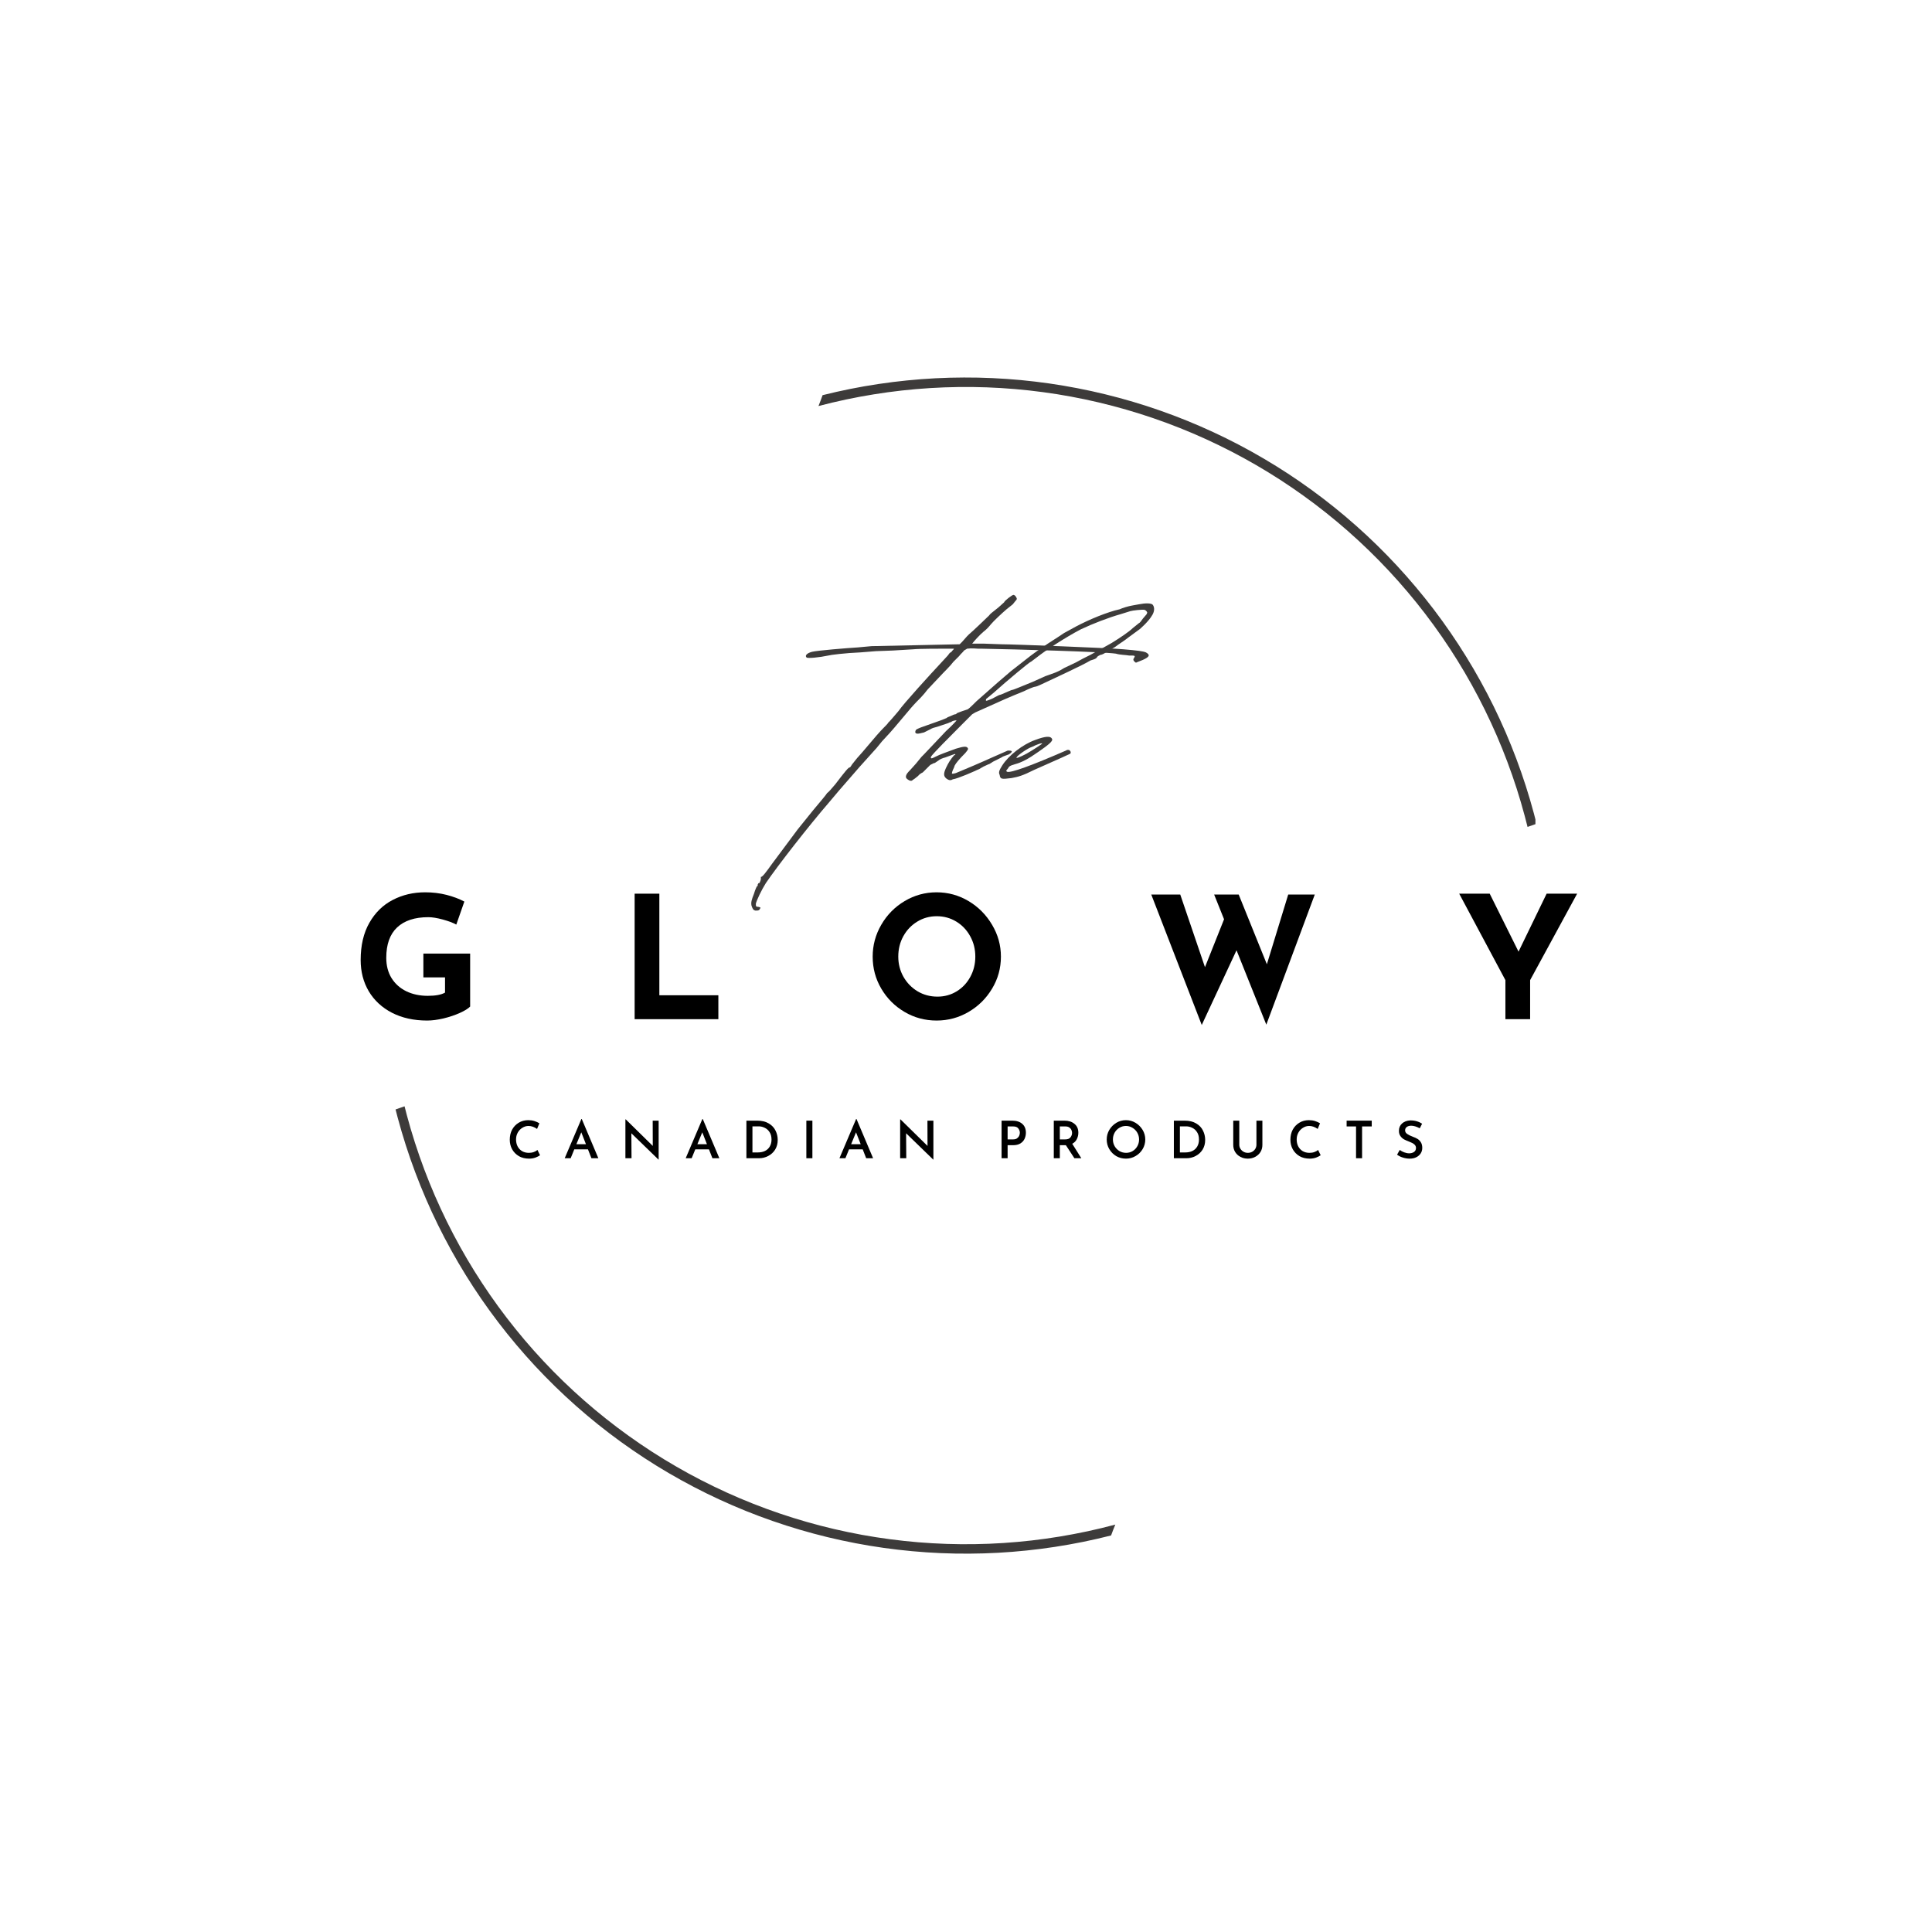 <svg xmlns="http://www.w3.org/2000/svg" xmlns:xlink="http://www.w3.org/1999/xlink" width="500" zoomAndPan="magnify" viewBox="0 0 375 375" height="500" preserveAspectRatio="xMidYMid meet" version="1.0"><defs><g/><clipPath id="43a579b645"><path d="M 76.777 73 L 298.027 73 L 298.027 302 L 76.777 302 Z M 76.777 73 " clip-rule="nonzero"/></clipPath></defs><g clip-path="url(#43a579b645)"><path fill="#3d3b3a" d="M 159.66 76.703 C 161.453 76.254 163.258 75.848 165.07 75.484 C 166.883 75.121 168.703 74.805 170.535 74.531 C 172.363 74.258 174.199 74.027 176.039 73.844 C 177.879 73.656 179.723 73.52 181.566 73.422 C 183.414 73.328 185.262 73.277 187.113 73.273 C 188.961 73.266 190.809 73.305 192.656 73.391 C 194.504 73.477 196.348 73.605 198.191 73.777 C 200.031 73.953 201.867 74.172 203.699 74.434 C 205.527 74.699 207.352 75.008 209.168 75.359 C 210.98 75.711 212.789 76.105 214.586 76.547 C 216.379 76.984 218.164 77.469 219.938 77.996 C 221.711 78.52 223.469 79.09 225.215 79.703 C 226.961 80.312 228.688 80.969 230.402 81.664 C 232.117 82.359 233.812 83.098 235.488 83.875 C 237.168 84.652 238.824 85.473 240.461 86.328 C 242.102 87.188 243.715 88.086 245.309 89.023 C 246.906 89.961 248.477 90.938 250.023 91.949 C 251.57 92.965 253.09 94.016 254.586 95.102 C 256.082 96.191 257.551 97.312 258.992 98.473 C 260.434 99.629 261.844 100.824 263.227 102.051 C 264.609 103.277 265.965 104.539 267.285 105.832 C 268.605 107.125 269.898 108.449 271.152 109.805 C 272.41 111.164 273.637 112.547 274.824 113.965 C 276.016 115.379 277.172 116.82 278.293 118.293 C 279.41 119.766 280.496 121.262 281.543 122.789 C 282.59 124.312 283.598 125.859 284.57 127.434 C 285.543 129.008 286.477 130.602 287.371 132.223 C 288.266 133.84 289.121 135.48 289.938 137.141 C 290.75 138.801 291.523 140.477 292.258 142.176 C 292.992 143.875 293.684 145.59 294.332 147.32 C 294.984 149.051 295.59 150.797 296.156 152.559 C 296.723 154.32 297.242 156.094 297.723 157.879 C 297.898 158.539 298.074 159.211 298.242 159.895 L 296.496 160.504 C 296.316 159.785 296.137 159.07 295.941 158.352 C 295.469 156.582 294.949 154.824 294.391 153.078 C 293.832 151.336 293.227 149.605 292.582 147.887 C 291.938 146.172 291.25 144.473 290.523 142.793 C 289.793 141.109 289.023 139.445 288.215 137.801 C 287.406 136.156 286.555 134.535 285.668 132.93 C 284.777 131.328 283.852 129.75 282.883 128.191 C 281.918 126.633 280.914 125.102 279.871 123.594 C 278.828 122.086 277.75 120.602 276.637 119.148 C 275.523 117.691 274.375 116.266 273.191 114.867 C 272.008 113.465 270.789 112.098 269.539 110.758 C 268.285 109.418 267.004 108.109 265.688 106.832 C 264.371 105.555 263.027 104.312 261.652 103.102 C 260.273 101.891 258.871 100.715 257.438 99.574 C 256.004 98.43 254.543 97.324 253.055 96.254 C 251.566 95.184 250.055 94.148 248.516 93.152 C 246.977 92.156 245.414 91.199 243.828 90.277 C 242.242 89.359 240.637 88.48 239.008 87.637 C 237.379 86.797 235.73 85.996 234.062 85.234 C 232.398 84.473 230.711 83.754 229.008 83.078 C 227.305 82.398 225.586 81.762 223.852 81.168 C 222.117 80.574 220.371 80.023 218.609 79.516 C 216.848 79.008 215.078 78.543 213.293 78.121 C 211.508 77.699 209.715 77.32 207.914 76.988 C 206.113 76.652 204.301 76.363 202.484 76.121 C 200.668 75.875 198.848 75.676 197.023 75.52 C 195.195 75.363 193.367 75.25 191.535 75.184 C 189.703 75.117 187.871 75.098 186.039 75.121 C 184.207 75.145 182.375 75.211 180.547 75.324 C 178.715 75.438 176.891 75.594 175.07 75.797 C 173.246 76 171.43 76.246 169.621 76.539 C 167.812 76.828 166.012 77.164 164.219 77.543 C 162.426 77.922 160.641 78.348 158.867 78.812 C 159.145 78.117 159.414 77.418 159.66 76.707 Z M 78.523 214.73 C 78.672 215.32 78.82 215.902 78.977 216.488 C 79.453 218.266 79.973 220.027 80.535 221.777 C 81.098 223.527 81.703 225.262 82.348 226.98 C 82.996 228.699 83.684 230.402 84.414 232.09 C 85.148 233.773 85.918 235.441 86.73 237.09 C 87.543 238.738 88.395 240.363 89.289 241.973 C 90.18 243.578 91.113 245.16 92.082 246.723 C 93.055 248.281 94.062 249.816 95.105 251.328 C 96.152 252.84 97.234 254.324 98.352 255.781 C 99.473 257.238 100.625 258.668 101.812 260.07 C 103.004 261.473 104.223 262.844 105.48 264.184 C 106.734 265.527 108.023 266.836 109.344 268.113 C 110.664 269.391 112.016 270.637 113.398 271.848 C 114.777 273.059 116.188 274.238 117.629 275.379 C 119.066 276.523 120.531 277.629 122.027 278.699 C 123.52 279.77 125.039 280.805 126.582 281.801 C 128.125 282.797 129.695 283.754 131.285 284.672 C 132.875 285.594 134.488 286.473 136.125 287.312 C 137.758 288.152 139.41 288.949 141.086 289.711 C 142.758 290.469 144.449 291.188 146.16 291.863 C 147.867 292.539 149.59 293.172 151.332 293.762 C 153.07 294.352 154.824 294.902 156.59 295.406 C 158.359 295.91 160.137 296.375 161.926 296.793 C 163.715 297.207 165.512 297.582 167.32 297.914 C 169.129 298.242 170.945 298.527 172.766 298.766 C 174.586 299.008 176.414 299.203 178.246 299.355 C 180.078 299.504 181.91 299.609 183.746 299.672 C 185.582 299.734 187.422 299.75 189.258 299.719 C 191.094 299.691 192.93 299.617 194.766 299.496 C 196.598 299.375 198.426 299.211 200.254 299.004 C 202.078 298.793 203.898 298.539 205.711 298.242 C 207.523 297.941 209.328 297.602 211.125 297.215 C 212.922 296.828 214.707 296.395 216.48 295.922 C 216.195 296.617 215.918 297.32 215.66 298.031 C 213.863 298.488 212.059 298.902 210.242 299.273 C 208.426 299.641 206.602 299.965 204.77 300.246 C 202.938 300.527 201.102 300.766 199.258 300.953 C 197.414 301.145 195.566 301.293 193.715 301.395 C 191.863 301.496 190.012 301.551 188.156 301.562 C 186.305 301.574 184.453 301.539 182.598 301.461 C 180.746 301.379 178.898 301.258 177.055 301.086 C 175.207 300.918 173.367 300.703 171.531 300.445 C 169.695 300.188 167.867 299.883 166.047 299.535 C 164.227 299.188 162.414 298.793 160.613 298.359 C 158.812 297.922 157.023 297.441 155.246 296.918 C 153.465 296.395 151.703 295.828 149.953 295.219 C 148.199 294.609 146.465 293.961 144.746 293.266 C 143.027 292.57 141.328 291.836 139.645 291.059 C 137.961 290.285 136.297 289.469 134.656 288.609 C 133.012 287.75 131.391 286.855 129.789 285.918 C 128.191 284.98 126.613 284.008 125.062 282.992 C 123.512 281.98 121.984 280.93 120.484 279.844 C 118.984 278.754 117.508 277.633 116.062 276.473 C 114.617 275.312 113.199 274.117 111.812 272.891 C 110.422 271.66 109.066 270.398 107.738 269.105 C 106.414 267.812 105.117 266.484 103.855 265.129 C 102.594 263.77 101.367 262.383 100.172 260.965 C 98.977 259.547 97.816 258.102 96.695 256.629 C 95.57 255.156 94.48 253.656 93.43 252.129 C 92.379 250.602 91.367 249.051 90.391 247.473 C 89.414 245.898 88.48 244.297 87.582 242.676 C 86.684 241.055 85.828 239.414 85.008 237.75 C 84.191 236.086 83.414 234.402 82.68 232.703 C 81.941 231 81.25 229.281 80.598 227.547 C 79.945 225.812 79.336 224.062 78.77 222.297 C 78.203 220.531 77.68 218.754 77.199 216.965 C 77.055 216.426 76.918 215.883 76.777 215.344 Z M 78.523 214.73 " fill-opacity="1" fill-rule="evenodd"/></g><g fill="#000000" fill-opacity="1"><g transform="translate(68.349, 197.821)"><g><path d="M 22.906 -2.453 C 22.531 -2.055 21.859 -1.641 20.891 -1.203 C 19.93 -0.773 18.875 -0.422 17.719 -0.141 C 16.562 0.129 15.508 0.266 14.562 0.266 C 11.977 0.266 9.707 -0.234 7.75 -1.234 C 5.801 -2.242 4.297 -3.633 3.234 -5.406 C 2.18 -7.188 1.656 -9.211 1.656 -11.484 C 1.656 -14.328 2.219 -16.734 3.344 -18.703 C 4.469 -20.68 5.977 -22.16 7.875 -23.141 C 9.77 -24.129 11.867 -24.625 14.172 -24.625 C 15.641 -24.625 17.023 -24.457 18.328 -24.125 C 19.629 -23.789 20.781 -23.359 21.781 -22.828 L 20.219 -18.359 C 19.582 -18.711 18.707 -19.039 17.594 -19.344 C 16.477 -19.645 15.547 -19.797 14.797 -19.797 C 12.148 -19.797 10.125 -19.129 8.719 -17.797 C 7.32 -16.473 6.625 -14.508 6.625 -11.906 C 6.625 -10.406 6.961 -9.098 7.641 -7.984 C 8.328 -6.879 9.281 -6.023 10.5 -5.422 C 11.727 -4.828 13.125 -4.531 14.688 -4.531 C 16.188 -4.531 17.301 -4.738 18.031 -5.156 L 18.031 -8.109 L 13.828 -8.109 L 13.828 -12.734 L 22.906 -12.734 Z M 22.906 -2.453 "/></g></g></g><g fill="#000000" fill-opacity="1"><g transform="translate(120.042, 197.821)"><g><path d="M 7.938 -24.359 L 7.938 -4.641 L 19.391 -4.641 L 19.391 0 L 3.141 0 L 3.141 -24.359 Z M 7.938 -24.359 "/></g></g></g><g fill="#000000" fill-opacity="1"><g transform="translate(167.73, 197.821)"><g><path d="M 1.656 -12.141 C 1.656 -14.348 2.211 -16.41 3.328 -18.328 C 4.441 -20.254 5.953 -21.785 7.859 -22.922 C 9.766 -24.055 11.832 -24.625 14.062 -24.625 C 16.289 -24.625 18.359 -24.055 20.266 -22.922 C 22.172 -21.785 23.691 -20.254 24.828 -18.328 C 25.973 -16.41 26.547 -14.348 26.547 -12.141 C 26.547 -9.891 25.973 -7.816 24.828 -5.922 C 23.691 -4.023 22.172 -2.52 20.266 -1.406 C 18.359 -0.289 16.289 0.266 14.062 0.266 C 11.812 0.266 9.738 -0.289 7.844 -1.406 C 5.945 -2.52 4.441 -4.023 3.328 -5.922 C 2.211 -7.816 1.656 -9.891 1.656 -12.141 Z M 6.625 -12.141 C 6.625 -10.734 6.957 -9.43 7.625 -8.234 C 8.301 -7.047 9.219 -6.102 10.375 -5.406 C 11.531 -4.719 12.816 -4.375 14.234 -4.375 C 15.598 -4.375 16.844 -4.719 17.969 -5.406 C 19.094 -6.102 19.973 -7.039 20.609 -8.219 C 21.254 -9.406 21.578 -10.711 21.578 -12.141 C 21.578 -13.598 21.242 -14.922 20.578 -16.109 C 19.922 -17.305 19.023 -18.25 17.891 -18.938 C 16.754 -19.633 15.488 -19.984 14.094 -19.984 C 12.707 -19.984 11.445 -19.633 10.312 -18.938 C 9.176 -18.25 8.273 -17.305 7.609 -16.109 C 6.953 -14.922 6.625 -13.598 6.625 -12.141 Z M 6.625 -12.141 "/></g></g></g><g fill="#000000" fill-opacity="1"><g transform="translate(222.4, 197.821)"><g><path d="M 23.391 1.062 L 17.609 -13.375 L 10.859 1.125 L 1.062 -24.188 L 6.688 -24.188 L 11.484 -10.094 L 15.188 -19.391 L 13.266 -24.188 L 18.031 -24.188 L 23.5 -10.656 L 27.641 -24.188 L 32.797 -24.188 Z M 23.391 1.062 "/></g></g></g><g fill="#000000" fill-opacity="1"><g transform="translate(282.73, 197.821)"><g><path d="M 23.391 -24.359 L 14.266 -7.578 L 14.266 0 L 9.469 0 L 9.469 -7.578 L 0.5 -24.359 L 6.422 -24.359 L 12.016 -13.109 L 17.469 -24.359 Z M 23.391 -24.359 "/></g></g></g><g fill="#000000" fill-opacity="1"><g transform="translate(98.399, 224.813)"><g><path d="M 6.422 -0.578 C 6.203 -0.422 5.906 -0.27 5.531 -0.125 C 5.156 0.008 4.742 0.078 4.297 0.078 C 3.535 0.078 2.875 -0.082 2.312 -0.406 C 1.75 -0.738 1.312 -1.188 1 -1.75 C 0.695 -2.312 0.547 -2.926 0.547 -3.594 C 0.547 -4.32 0.695 -4.973 1 -5.547 C 1.312 -6.117 1.738 -6.566 2.281 -6.891 C 2.82 -7.223 3.441 -7.391 4.141 -7.391 C 4.566 -7.391 4.961 -7.332 5.328 -7.219 C 5.691 -7.102 6.016 -6.957 6.297 -6.781 L 5.844 -5.688 C 5.301 -6.07 4.75 -6.266 4.188 -6.266 C 3.758 -6.266 3.359 -6.145 2.984 -5.906 C 2.609 -5.676 2.312 -5.363 2.094 -4.969 C 1.875 -4.57 1.766 -4.133 1.766 -3.656 C 1.766 -3.156 1.863 -2.707 2.062 -2.312 C 2.27 -1.914 2.562 -1.602 2.938 -1.375 C 3.32 -1.156 3.758 -1.047 4.25 -1.047 C 4.602 -1.047 4.922 -1.098 5.203 -1.203 C 5.492 -1.305 5.734 -1.441 5.922 -1.609 Z M 6.422 -0.578 "/></g></g></g><g fill="#000000" fill-opacity="1"><g transform="translate(109.375, 224.813)"><g><path d="M 4.75 -1.719 L 2.094 -1.719 L 1.391 0 L 0.234 0 L 3.469 -7.609 L 3.547 -7.609 L 6.766 0 L 5.422 0 Z M 4.359 -2.719 L 3.453 -5.031 L 2.5 -2.719 Z M 4.359 -2.719 "/></g></g></g><g fill="#000000" fill-opacity="1"><g transform="translate(120.391, 224.813)"><g><path d="M 7.453 -7.297 L 7.453 0.266 L 7.422 0.266 L 2.156 -4.844 L 2.188 0 L 1 0 L 1 -7.547 L 1.062 -7.547 L 6.312 -2.391 L 6.297 -7.297 Z M 7.453 -7.297 "/></g></g></g><g fill="#000000" fill-opacity="1"><g transform="translate(132.86, 224.813)"><g><path d="M 4.75 -1.719 L 2.094 -1.719 L 1.391 0 L 0.234 0 L 3.469 -7.609 L 3.547 -7.609 L 6.766 0 L 5.422 0 Z M 4.359 -2.719 L 3.453 -5.031 L 2.5 -2.719 Z M 4.359 -2.719 "/></g></g></g><g fill="#000000" fill-opacity="1"><g transform="translate(143.876, 224.813)"><g><path d="M 1 -7.297 L 3.078 -7.297 C 3.992 -7.297 4.75 -7.113 5.344 -6.75 C 5.945 -6.395 6.383 -5.93 6.656 -5.359 C 6.938 -4.797 7.078 -4.191 7.078 -3.547 C 7.078 -2.836 6.91 -2.211 6.578 -1.672 C 6.242 -1.141 5.797 -0.727 5.234 -0.438 C 4.68 -0.145 4.082 0 3.438 0 L 1 0 Z M 3.219 -1.125 C 3.738 -1.125 4.195 -1.219 4.594 -1.406 C 5 -1.602 5.312 -1.891 5.531 -2.266 C 5.758 -2.648 5.875 -3.102 5.875 -3.625 C 5.875 -4.207 5.75 -4.688 5.5 -5.062 C 5.258 -5.445 4.945 -5.727 4.562 -5.906 C 4.188 -6.094 3.801 -6.188 3.406 -6.188 L 2.172 -6.188 L 2.172 -1.125 Z M 3.219 -1.125 "/></g></g></g><g fill="#000000" fill-opacity="1"><g transform="translate(155.513, 224.813)"><g><path d="M 2.172 -7.297 L 2.172 0 L 1 0 L 1 -7.297 Z M 2.172 -7.297 "/></g></g></g><g fill="#000000" fill-opacity="1"><g transform="translate(162.702, 224.813)"><g><path d="M 4.75 -1.719 L 2.094 -1.719 L 1.391 0 L 0.234 0 L 3.469 -7.609 L 3.547 -7.609 L 6.766 0 L 5.422 0 Z M 4.359 -2.719 L 3.453 -5.031 L 2.5 -2.719 Z M 4.359 -2.719 "/></g></g></g><g fill="#000000" fill-opacity="1"><g transform="translate(173.718, 224.813)"><g><path d="M 7.453 -7.297 L 7.453 0.266 L 7.422 0.266 L 2.156 -4.844 L 2.188 0 L 1 0 L 1 -7.547 L 1.062 -7.547 L 6.312 -2.391 L 6.297 -7.297 Z M 7.453 -7.297 "/></g></g></g><g fill="#000000" fill-opacity="1"><g transform="translate(186.187, 224.813)"><g/></g></g><g fill="#000000" fill-opacity="1"><g transform="translate(193.406, 224.813)"><g><path d="M 3.062 -7.297 C 3.895 -7.297 4.547 -7.086 5.016 -6.672 C 5.484 -6.266 5.719 -5.691 5.719 -4.953 C 5.719 -4.535 5.633 -4.145 5.469 -3.781 C 5.301 -3.414 5.031 -3.113 4.656 -2.875 C 4.289 -2.645 3.816 -2.531 3.234 -2.531 L 2.172 -2.531 L 2.172 0 L 1 0 L 1 -7.297 Z M 3.234 -3.656 C 3.555 -3.656 3.812 -3.723 4 -3.859 C 4.195 -4.004 4.336 -4.176 4.422 -4.375 C 4.504 -4.57 4.547 -4.758 4.547 -4.938 C 4.547 -5.238 4.445 -5.52 4.25 -5.781 C 4.062 -6.039 3.734 -6.172 3.266 -6.172 L 2.172 -6.172 L 2.172 -3.656 Z M 3.234 -3.656 "/></g></g></g><g fill="#000000" fill-opacity="1"><g transform="translate(203.54, 224.813)"><g><path d="M 5 0 L 3.344 -2.531 L 2.172 -2.531 L 2.172 0 L 1 0 L 1 -7.297 L 3.062 -7.297 C 3.875 -7.297 4.523 -7.086 5.016 -6.672 C 5.516 -6.266 5.766 -5.691 5.766 -4.953 C 5.766 -4.504 5.664 -4.086 5.469 -3.703 C 5.281 -3.316 4.984 -3.02 4.578 -2.812 L 6.344 0 Z M 2.172 -3.656 L 3.219 -3.656 C 3.688 -3.656 4.023 -3.785 4.234 -4.047 C 4.441 -4.305 4.547 -4.598 4.547 -4.922 C 4.547 -5.109 4.504 -5.297 4.422 -5.484 C 4.348 -5.672 4.211 -5.832 4.016 -5.969 C 3.828 -6.102 3.578 -6.172 3.266 -6.172 L 2.172 -6.172 Z M 2.172 -3.656 "/></g></g></g><g fill="#000000" fill-opacity="1"><g transform="translate(214.266, 224.813)"><g><path d="M 0.547 -3.641 C 0.547 -4.305 0.711 -4.926 1.047 -5.5 C 1.391 -6.07 1.844 -6.531 2.406 -6.875 C 2.977 -7.219 3.602 -7.391 4.281 -7.391 C 4.945 -7.391 5.566 -7.219 6.141 -6.875 C 6.711 -6.531 7.172 -6.07 7.516 -5.5 C 7.859 -4.926 8.031 -4.305 8.031 -3.641 C 8.031 -2.961 7.859 -2.336 7.516 -1.766 C 7.18 -1.203 6.723 -0.754 6.141 -0.422 C 5.566 -0.086 4.945 0.078 4.281 0.078 C 3.602 0.078 2.977 -0.082 2.406 -0.406 C 1.844 -0.738 1.391 -1.191 1.047 -1.766 C 0.711 -2.336 0.547 -2.961 0.547 -3.641 Z M 1.75 -3.641 C 1.75 -3.16 1.863 -2.723 2.094 -2.328 C 2.32 -1.941 2.629 -1.629 3.016 -1.391 C 3.41 -1.16 3.844 -1.047 4.312 -1.047 C 4.77 -1.047 5.191 -1.16 5.578 -1.391 C 5.961 -1.617 6.266 -1.93 6.484 -2.328 C 6.711 -2.723 6.828 -3.16 6.828 -3.641 C 6.828 -4.117 6.711 -4.555 6.484 -4.953 C 6.254 -5.359 5.941 -5.676 5.547 -5.906 C 5.16 -6.145 4.738 -6.266 4.281 -6.266 C 3.812 -6.266 3.383 -6.145 3 -5.906 C 2.613 -5.676 2.305 -5.359 2.078 -4.953 C 1.859 -4.555 1.75 -4.117 1.75 -3.641 Z M 1.75 -3.641 "/></g></g></g><g fill="#000000" fill-opacity="1"><g transform="translate(226.845, 224.813)"><g><path d="M 1 -7.297 L 3.078 -7.297 C 3.992 -7.297 4.75 -7.113 5.344 -6.75 C 5.945 -6.395 6.383 -5.93 6.656 -5.359 C 6.938 -4.797 7.078 -4.191 7.078 -3.547 C 7.078 -2.836 6.91 -2.211 6.578 -1.672 C 6.242 -1.141 5.797 -0.727 5.234 -0.438 C 4.68 -0.145 4.082 0 3.438 0 L 1 0 Z M 3.219 -1.125 C 3.738 -1.125 4.195 -1.219 4.594 -1.406 C 5 -1.602 5.312 -1.891 5.531 -2.266 C 5.758 -2.648 5.875 -3.102 5.875 -3.625 C 5.875 -4.207 5.75 -4.688 5.5 -5.062 C 5.258 -5.445 4.945 -5.727 4.562 -5.906 C 4.188 -6.094 3.801 -6.188 3.406 -6.188 L 2.172 -6.188 L 2.172 -1.125 Z M 3.219 -1.125 "/></g></g></g><g fill="#000000" fill-opacity="1"><g transform="translate(238.482, 224.813)"><g><path d="M 2.062 -2.625 C 2.062 -2.344 2.133 -2.082 2.281 -1.844 C 2.426 -1.602 2.625 -1.41 2.875 -1.266 C 3.133 -1.117 3.414 -1.047 3.719 -1.047 C 4.031 -1.047 4.312 -1.113 4.562 -1.25 C 4.82 -1.395 5.023 -1.586 5.172 -1.828 C 5.316 -2.078 5.391 -2.344 5.391 -2.625 L 5.391 -7.297 L 6.547 -7.297 L 6.547 -2.594 C 6.547 -2.07 6.422 -1.609 6.172 -1.203 C 5.922 -0.805 5.578 -0.492 5.141 -0.266 C 4.711 -0.035 4.238 0.078 3.719 0.078 C 3.188 0.078 2.707 -0.035 2.281 -0.266 C 1.852 -0.492 1.516 -0.805 1.266 -1.203 C 1.016 -1.609 0.891 -2.07 0.891 -2.594 L 0.891 -7.297 L 2.062 -7.297 Z M 2.062 -2.625 "/></g></g></g><g fill="#000000" fill-opacity="1"><g transform="translate(249.919, 224.813)"><g><path d="M 6.422 -0.578 C 6.203 -0.422 5.906 -0.27 5.531 -0.125 C 5.156 0.008 4.742 0.078 4.297 0.078 C 3.535 0.078 2.875 -0.082 2.312 -0.406 C 1.75 -0.738 1.312 -1.188 1 -1.75 C 0.695 -2.312 0.547 -2.926 0.547 -3.594 C 0.547 -4.32 0.695 -4.973 1 -5.547 C 1.312 -6.117 1.738 -6.566 2.281 -6.891 C 2.82 -7.223 3.441 -7.391 4.141 -7.391 C 4.566 -7.391 4.961 -7.332 5.328 -7.219 C 5.691 -7.102 6.016 -6.957 6.297 -6.781 L 5.844 -5.688 C 5.301 -6.07 4.75 -6.266 4.188 -6.266 C 3.758 -6.266 3.359 -6.145 2.984 -5.906 C 2.609 -5.676 2.312 -5.363 2.094 -4.969 C 1.875 -4.57 1.766 -4.133 1.766 -3.656 C 1.766 -3.156 1.863 -2.707 2.062 -2.312 C 2.27 -1.914 2.562 -1.602 2.938 -1.375 C 3.32 -1.156 3.758 -1.047 4.25 -1.047 C 4.602 -1.047 4.922 -1.098 5.203 -1.203 C 5.492 -1.305 5.734 -1.441 5.922 -1.609 Z M 6.422 -0.578 "/></g></g></g><g fill="#000000" fill-opacity="1"><g transform="translate(260.895, 224.813)"><g><path d="M 5.359 -7.297 L 5.359 -6.172 L 3.484 -6.172 L 3.484 0 L 2.312 0 L 2.312 -6.172 L 0.484 -6.172 L 0.484 -7.297 Z M 5.359 -7.297 "/></g></g></g><g fill="#000000" fill-opacity="1"><g transform="translate(270.749, 224.813)"><g><path d="M 4.828 -5.812 C 4.203 -6.145 3.645 -6.312 3.156 -6.312 C 2.801 -6.312 2.516 -6.227 2.297 -6.062 C 2.086 -5.906 1.984 -5.688 1.984 -5.406 C 1.984 -5.133 2.113 -4.906 2.375 -4.719 C 2.645 -4.531 3.016 -4.348 3.484 -4.172 C 3.848 -4.047 4.16 -3.898 4.422 -3.734 C 4.68 -3.566 4.895 -3.344 5.062 -3.062 C 5.227 -2.781 5.312 -2.426 5.312 -2 C 5.312 -1.613 5.211 -1.266 5.016 -0.953 C 4.816 -0.641 4.535 -0.391 4.172 -0.203 C 3.805 -0.016 3.375 0.078 2.875 0.078 C 2.426 0.078 1.988 0.008 1.562 -0.125 C 1.133 -0.258 0.754 -0.445 0.422 -0.688 L 0.938 -1.609 C 1.188 -1.422 1.477 -1.266 1.812 -1.141 C 2.156 -1.016 2.473 -0.953 2.766 -0.953 C 3.117 -0.953 3.426 -1.035 3.688 -1.203 C 3.957 -1.379 4.094 -1.645 4.094 -2 C 4.094 -2.281 3.977 -2.516 3.75 -2.703 C 3.531 -2.891 3.219 -3.055 2.812 -3.203 C 2.406 -3.359 2.062 -3.508 1.781 -3.656 C 1.508 -3.812 1.273 -4.023 1.078 -4.297 C 0.879 -4.566 0.781 -4.906 0.781 -5.312 C 0.781 -5.906 0.984 -6.383 1.391 -6.75 C 1.797 -7.113 2.328 -7.312 2.984 -7.344 C 3.473 -7.344 3.898 -7.285 4.266 -7.172 C 4.629 -7.066 4.969 -6.91 5.281 -6.703 Z M 4.828 -5.812 "/></g></g></g><g fill="#3d3b3a" fill-opacity="1"><g transform="translate(167.705, 184.147)"><g><path d="M 54.723 -57.516 C 54.117 -57.758 53.148 -57.879 50.355 -58.121 C 47.809 -58.363 29 -59.094 26.695 -59.094 L 23.297 -59.215 L 20.992 -59.215 C 21.355 -59.699 22.449 -60.914 23.176 -61.52 C 23.66 -61.883 24.148 -62.367 24.633 -62.977 C 25.117 -63.582 26.816 -65.16 27.664 -65.887 L 28.879 -66.859 L 29.363 -67.465 C 29.727 -67.828 29.727 -67.949 29.484 -68.312 C 29.363 -68.559 29.121 -68.68 29 -68.68 C 28.758 -68.68 27.301 -67.586 27.18 -67.223 L 26.09 -66.25 C 24.754 -65.16 24.512 -65.039 24.27 -64.676 C 24.023 -64.43 20.871 -61.398 20.387 -61.035 L 20.02 -60.672 L 19.051 -59.578 L 18.566 -59.094 L 1.457 -58.73 L -1.215 -58.484 C -3.277 -58.363 -9.102 -57.879 -10.07 -57.637 C -11.043 -57.395 -11.527 -56.91 -11.164 -56.543 C -11.043 -56.301 -8.613 -56.543 -6.918 -56.91 C -6.551 -57.031 -3.641 -57.395 -0.727 -57.516 L 2.305 -57.758 L 5.582 -57.879 L 9.586 -58.121 C 10.68 -58.242 14.805 -58.242 17.473 -58.242 C 17.352 -58 17.109 -57.879 16.988 -57.637 L 16.625 -57.395 L 16.258 -56.91 L 14.805 -55.332 C 13.105 -53.512 7.766 -47.688 6.672 -46.109 C 6.672 -46.109 4.73 -43.805 4.73 -43.926 C 4.73 -43.805 4.246 -43.316 3.762 -42.832 C 3.156 -42.227 2.184 -41.133 -0.363 -38.102 L -1.336 -37.008 L -2.305 -35.797 C -2.547 -35.43 -2.668 -35.188 -2.789 -35.188 C -3.035 -35.188 -3.641 -34.461 -5.582 -31.914 C -6.309 -31.062 -6.918 -30.336 -7.16 -30.215 C -7.281 -29.973 -8.492 -28.516 -9.828 -26.938 L -12.863 -23.176 L -17.836 -16.504 C -19.051 -14.805 -19.777 -13.832 -20.02 -13.953 L -20.02 -13.711 C -20.02 -13.59 -20.02 -13.348 -20.141 -13.105 C -20.266 -12.742 -20.387 -12.621 -20.508 -12.742 C -20.508 -12.621 -20.629 -12.496 -20.629 -12.496 C -20.629 -12.254 -20.629 -12.133 -20.75 -12.133 C -20.75 -12.254 -21.113 -11.527 -21.355 -10.68 C -21.84 -9.465 -21.961 -8.98 -21.84 -8.371 C -21.598 -7.645 -21.477 -7.523 -21.113 -7.402 C -20.629 -7.402 -20.387 -7.402 -20.266 -7.645 C -20.02 -8.008 -20.02 -8.008 -20.508 -8.129 C -20.992 -8.129 -20.992 -8.25 -20.992 -8.738 C -20.871 -9.344 -19.898 -11.406 -19.051 -12.742 C -16.746 -16.137 -10.68 -23.902 -6.797 -28.395 L -4.855 -30.699 L -0.848 -35.309 L 2.426 -38.949 L 3.52 -40.285 L 4.977 -41.863 C 6.066 -43.074 7.039 -44.289 9.102 -46.715 C 9.828 -47.566 10.68 -48.414 11.043 -48.777 C 11.406 -49.145 12.012 -49.871 12.375 -50.355 L 14.438 -52.539 C 15.773 -53.996 16.625 -54.723 17.352 -55.695 L 18.445 -56.785 C 18.809 -57.273 19.172 -57.516 19.414 -57.879 L 20.02 -58.242 C 20.992 -58.363 21.719 -58.242 22.082 -58.242 L 22.57 -58.242 C 29.605 -58.121 46.473 -57.637 48.898 -57.273 C 49.629 -57.031 50.84 -57.031 51.449 -56.91 C 52.66 -56.91 52.66 -56.91 52.418 -56.422 C 52.176 -56.18 52.297 -55.938 52.418 -55.816 C 52.66 -55.574 52.781 -55.453 52.902 -55.574 L 54.117 -56.059 C 55.453 -56.664 55.574 -57.031 54.723 -57.516 Z M 54.723 -57.516 "/></g></g></g><g fill="#3d3b3a" fill-opacity="1"><g transform="translate(180.082, 184.147)"><g><path d="M 43.684 -66.738 C 43.441 -67.102 42.227 -67.102 41.012 -66.859 L 39.68 -66.617 C 38.949 -66.496 37.738 -66.129 37.25 -65.887 L 36.281 -65.645 C 33.734 -64.918 30.336 -63.461 27.785 -62.004 L 26.453 -61.277 L 25.359 -60.547 L 23.297 -59.215 C 21.84 -58.242 20.141 -57.031 20.02 -56.91 L 16.137 -53.875 L 13.59 -51.691 L 9.465 -48.051 C 8.859 -47.445 8.129 -46.715 7.766 -46.473 L 6.672 -46.109 C 6.066 -45.867 5.582 -45.746 5.582 -45.625 C 5.582 -45.625 5.461 -45.504 5.34 -45.504 C 5.219 -45.504 4.855 -45.383 4.367 -45.137 C 4.004 -45.016 3.762 -44.895 3.641 -44.773 L 2.426 -44.289 L -1.336 -42.953 C -1.699 -42.832 -2.184 -42.59 -2.305 -42.469 C -2.547 -41.984 -2.426 -41.742 -1.941 -41.742 C -1.699 -41.742 -1.215 -41.863 -0.727 -41.984 L 0.484 -42.59 C 0.848 -42.832 1.336 -42.953 1.82 -43.074 L 4.004 -43.805 C 4.125 -43.926 4.367 -43.926 4.609 -44.047 C 4.609 -44.168 5.461 -44.41 5.582 -44.289 C 5.582 -44.289 4.73 -43.316 3.52 -42.227 L -0.727 -37.738 L -1.215 -37.25 L -2.305 -35.918 L -3.398 -34.703 C -3.762 -34.34 -4.246 -33.855 -4.246 -33.367 C -4.246 -33.004 -3.762 -32.762 -3.52 -32.641 C -3.156 -32.52 -3.035 -32.641 -2.914 -32.762 L -2.547 -33.004 L -1.941 -33.488 L -1.578 -33.855 L -1.215 -34.098 L -0.973 -34.219 L 0.484 -35.676 L 1.215 -36.039 L 1.336 -36.039 L 2.062 -36.523 C 2.305 -36.766 2.914 -37.008 3.398 -37.129 L 4.73 -37.617 C 5.098 -37.738 5.34 -37.859 5.34 -37.738 C 5.34 -37.617 5.34 -37.617 5.219 -37.617 C 5.098 -37.617 4.246 -36.523 3.883 -35.797 L 3.52 -35.066 C 3.035 -33.977 3.035 -33.488 3.641 -33.004 C 4.004 -32.762 4.246 -32.641 4.609 -32.762 L 4.855 -32.883 C 5.824 -33.004 9.102 -34.461 9.586 -34.703 C 10.312 -34.945 10.07 -35.066 11.77 -35.797 C 12.012 -35.797 12.496 -36.281 13.105 -36.523 C 15.652 -37.738 13.469 -36.887 15.773 -37.738 C 16.867 -38.465 16.016 -38.465 15.531 -38.465 L 12.496 -37.129 C 10.922 -36.402 6.672 -34.582 5.461 -34.098 L 4.977 -33.977 L 4.73 -33.977 C 4.609 -33.977 4.73 -34.461 5.098 -35.188 L 5.219 -35.551 C 5.461 -36.039 6.188 -36.887 7.281 -37.98 C 7.766 -38.586 7.887 -38.707 7.766 -38.949 C 7.523 -39.312 7.039 -39.312 5.461 -38.828 C 3.52 -38.102 2.426 -37.738 1.457 -37.25 C 1.336 -37.25 1.336 -37.129 1.215 -37.129 C 0.973 -37.008 0.727 -36.887 0.605 -37.008 L 0.605 -37.25 C 0.973 -37.859 4.246 -41.133 6.551 -43.441 L 8.613 -45.504 L 9.223 -45.867 L 13.832 -47.93 C 15.41 -48.656 16.383 -49.02 16.625 -49.145 L 18.688 -49.992 C 19.656 -50.477 20.629 -50.84 20.75 -50.84 C 20.992 -50.84 21.598 -51.086 22.082 -51.328 C 24.633 -52.539 30.215 -55.09 31.547 -55.938 L 32.277 -56.18 C 32.641 -56.301 32.883 -56.543 32.883 -56.664 C 33.004 -56.785 33.246 -56.91 33.488 -57.031 C 33.734 -57.031 34.219 -57.273 34.582 -57.516 L 36.402 -58.605 C 37.008 -59.094 38.223 -59.82 38.949 -60.426 L 40.77 -61.762 C 41.375 -62.125 42.953 -63.703 43.441 -64.555 C 44.047 -65.402 44.047 -66.25 43.684 -66.738 Z M 42.469 -64.918 L 41.742 -64.066 C 41.5 -63.703 41.133 -63.219 41.012 -63.219 L 39.801 -62.246 C 39.07 -61.52 37.25 -60.305 35.676 -59.336 L 31.547 -57.031 L 30.094 -56.301 L 28.758 -55.574 L 26.453 -54.48 C 25.723 -53.996 24.875 -53.633 24.512 -53.512 L 22.812 -52.902 L 20.387 -51.812 L 17.715 -50.719 C 17.109 -50.477 16.504 -50.234 16.383 -50.234 C 16.258 -50.234 15.773 -49.992 15.168 -49.75 C 14.684 -49.508 14.074 -49.266 13.953 -49.266 C 13.832 -49.266 13.227 -48.898 12.496 -48.535 C 11.648 -48.172 11.285 -48.051 11.285 -48.172 C 11.285 -48.293 11.285 -48.535 11.406 -48.535 L 12.863 -49.75 C 15.289 -51.934 19.777 -55.695 20.02 -55.695 L 20.992 -56.422 C 22.812 -57.879 26.695 -60.426 29.727 -62.004 C 32.035 -63.098 35.188 -64.309 37.371 -64.918 L 39.312 -65.523 C 39.68 -65.645 41.742 -65.887 42.105 -65.766 C 42.348 -65.645 42.469 -65.523 42.59 -65.281 C 42.59 -65.16 42.469 -64.918 42.469 -64.918 Z M 42.469 -64.918 "/></g></g></g><g fill="#3d3b3a" fill-opacity="1"><g transform="translate(197.555, 184.147)"><g><path d="M -1.215 -33.125 C 0.121 -33.367 0.973 -33.609 3.156 -34.703 L 8.613 -37.129 L 10.191 -37.859 C 10.312 -37.98 10.312 -38.344 10.07 -38.465 L 9.949 -38.586 L 9.586 -38.586 L 9.344 -38.465 C 2.668 -35.551 -1.336 -34.098 -2.062 -34.34 C -2.305 -34.461 -2.305 -34.582 -1.941 -34.945 C -1.699 -35.43 -1.457 -35.551 -0.605 -35.797 C 0.727 -36.16 1.941 -36.766 4.004 -38.223 C 5.945 -39.559 6.797 -40.285 6.672 -40.648 C 6.43 -41.375 5.34 -41.254 3.398 -40.527 C 0.973 -39.68 -1.82 -37.492 -3.035 -35.551 C -3.641 -34.582 -3.762 -34.219 -3.52 -33.734 C -3.398 -32.883 -3.156 -32.883 -1.215 -33.125 Z M -0.242 -37.129 C -0.121 -37.492 1.941 -38.949 2.789 -39.191 C 3.52 -39.559 4.73 -40.043 4.73 -39.801 C 4.609 -39.68 2.789 -38.465 1.699 -37.859 C 0.363 -37.129 -0.484 -36.887 -0.242 -37.129 Z M -0.242 -37.129 "/></g></g></g></svg>